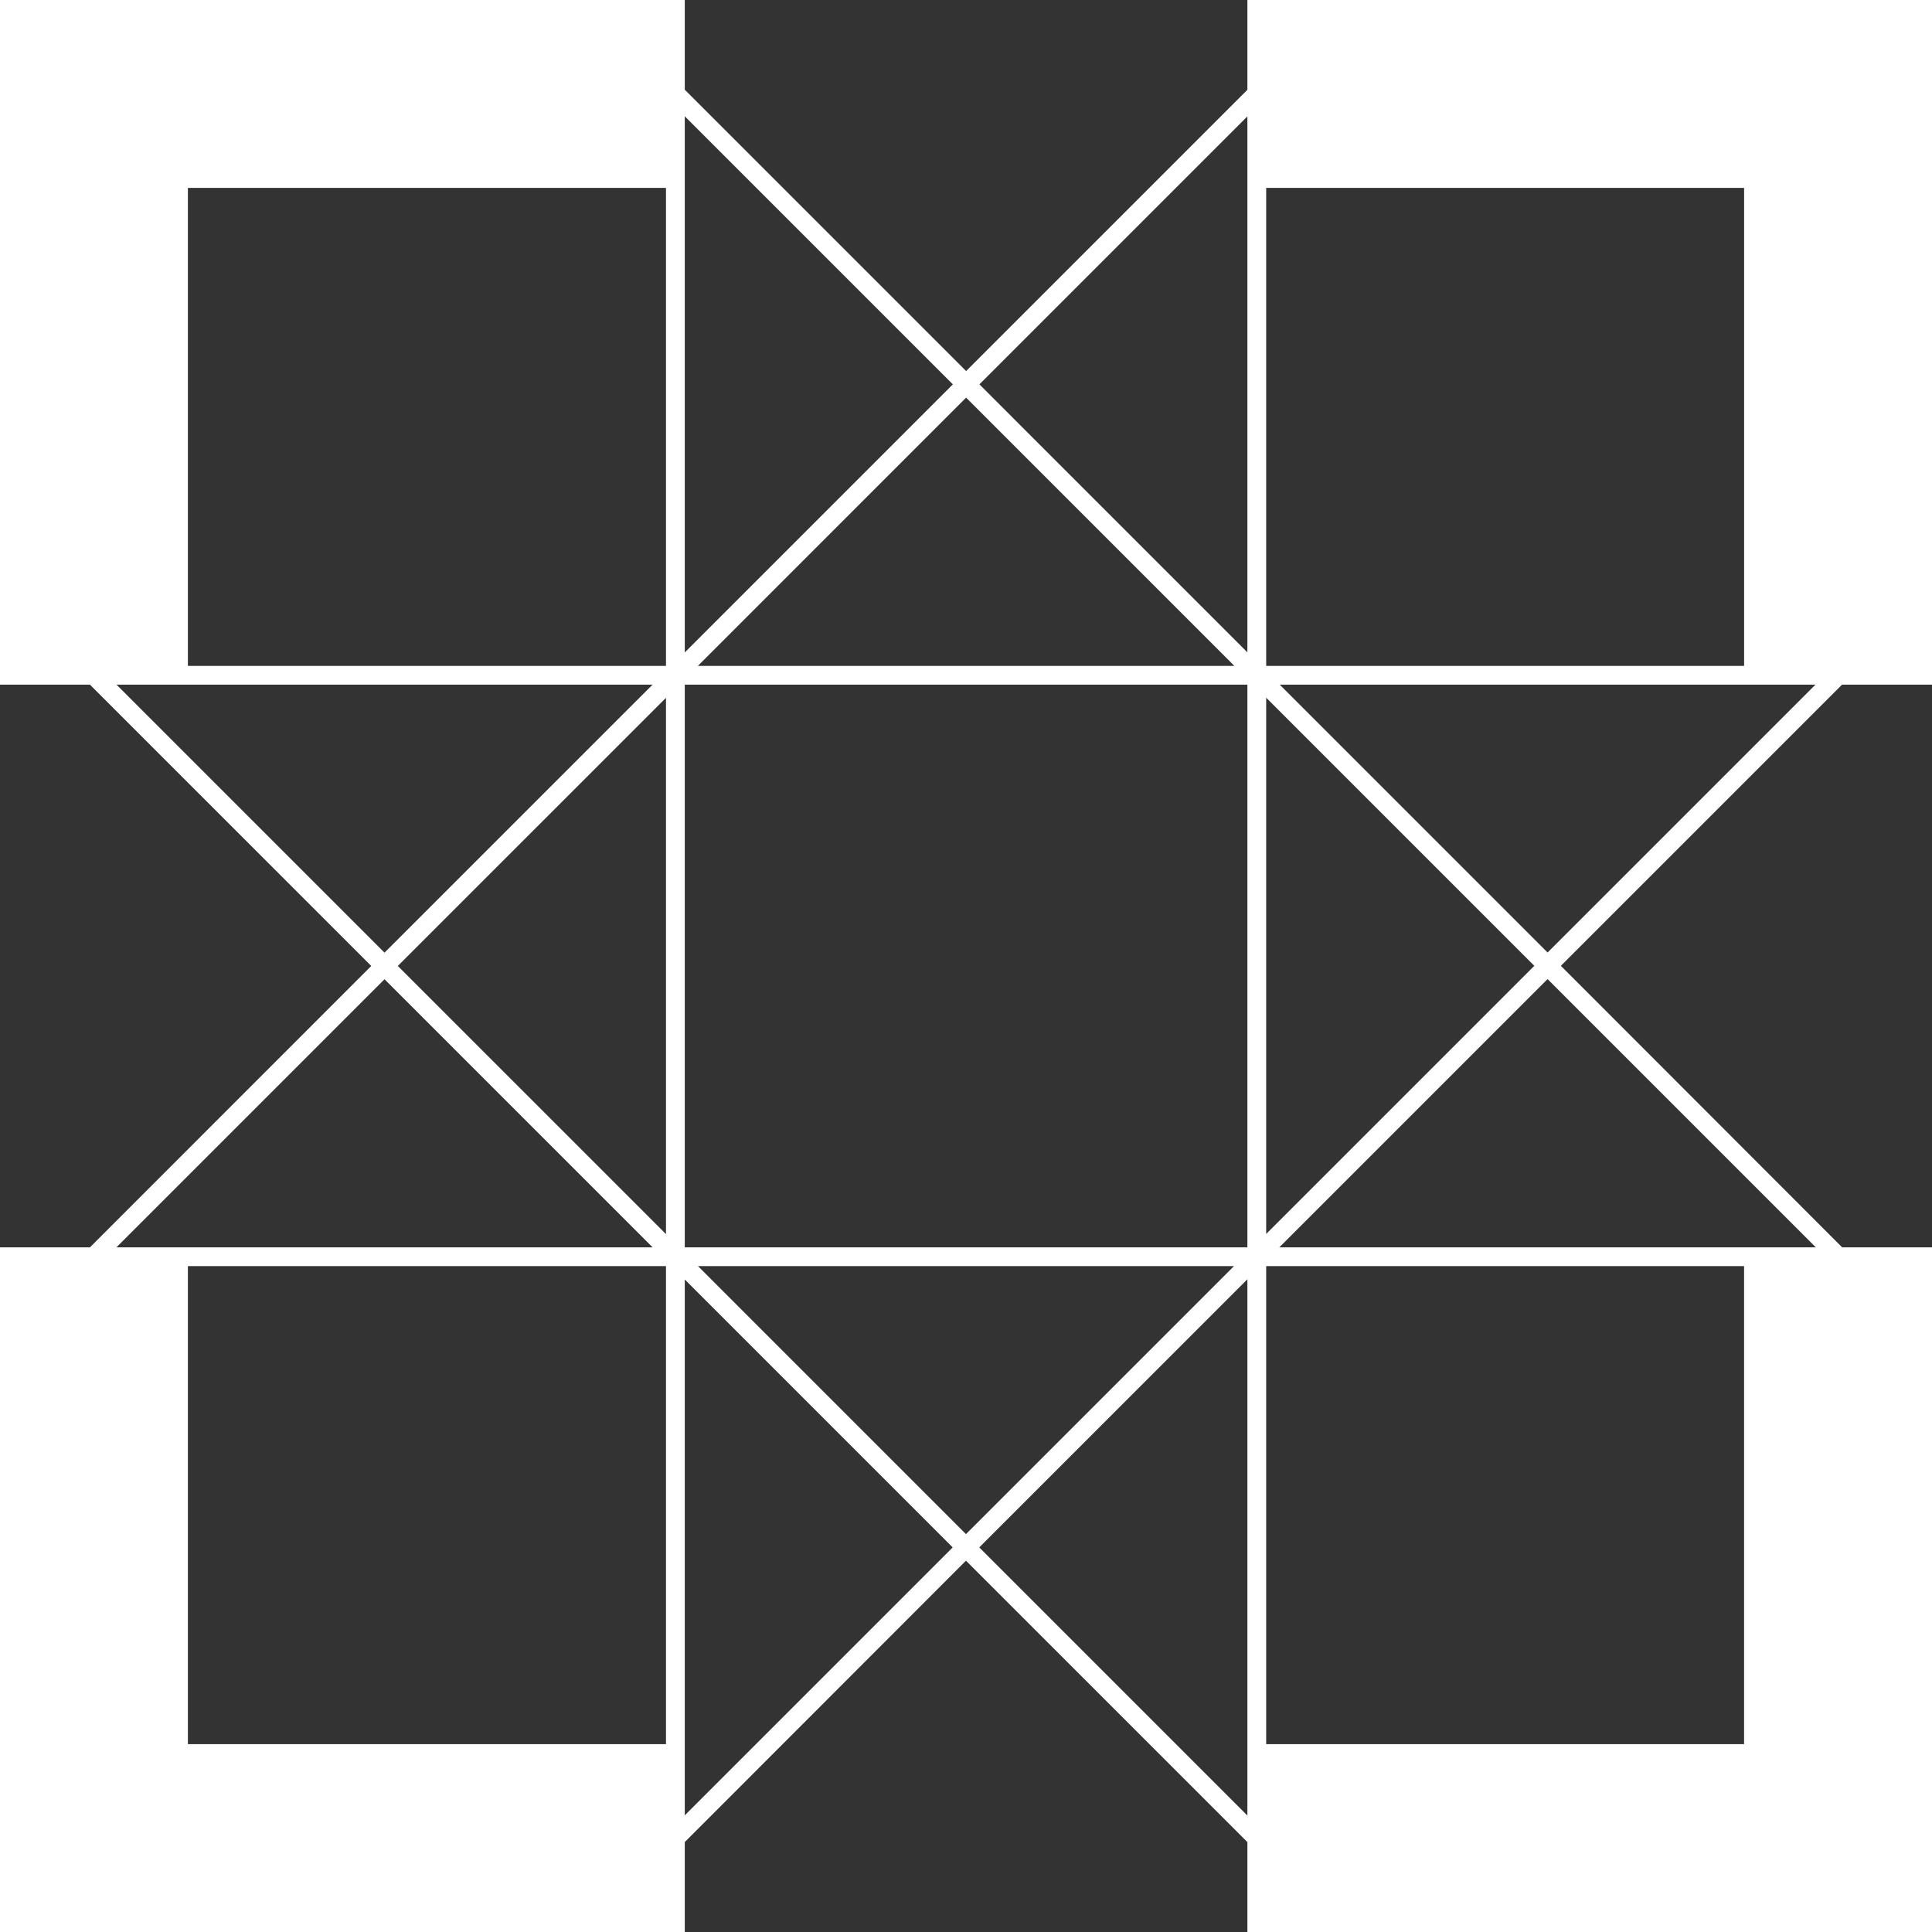 <?xml version="1.0" encoding="UTF-8" standalone="no"?>
<svg width="159px" height="159px" viewBox="0 0 159 159" version="1.1" xmlns="http://www.w3.org/2000/svg" xmlns:xlink="http://www.w3.org/1999/xlink">
    <rect x="0" y="0" width="159" height="159" fill="#333333" stroke="none"/>
    <!-- Generator: Sketch 3.6.1 (26313) - http://www.bohemiancoding.com/sketch -->
    <title>mark</title>
    <desc>Created with Sketch.</desc>
    <defs></defs>
    <g id="Page-1" stroke="none" stroke-width="1" fill="none" fill-rule="evenodd">
        <g id="mark" fill="#FFFFFF">
            <path d="M102.657,0 L102.657,7.391 L79.51,30.538 L56.355,7.382 L56.355,0 L0,0 L0,56.346 L7.4,56.346 L30.553,79.497 L7.402,102.654 L0,102.654 L0,159.004 L56.355,159.006 L56.355,151.6 L79.497,128.442 L102.657,151.6 L102.657,159.006 L159,159.004 L159,102.654 L151.606,102.654 L128.456,79.485 L151.595,56.346 L159,56.346 L159,0 L102.657,0 Z M56.355,15.465 L56.355,9.569 L78.418,31.632 L56.355,53.695 L56.355,15.465 Z M80.604,31.632 L102.657,9.579 L102.657,15.465 L102.657,53.686 L80.604,31.632 Z M104.205,54.8 L143.537,54.8 L143.537,15.465 L104.205,15.465 L104.205,54.8 Z M15.463,15.465 L54.809,15.465 L54.809,54.8 L15.463,54.803 L15.463,15.465 Z M79.51,32.724 L101.584,54.8 L57.437,54.8 L79.51,32.724 Z M105.318,56.346 L143.535,56.346 L149.408,56.346 L127.362,78.39 L105.318,56.346 Z M56.355,102.654 L102.657,102.654 L102.657,56.346 L56.355,56.346 L56.355,102.654 Z M9.589,56.346 L15.463,56.346 L53.704,56.346 L31.645,78.403 L9.589,56.346 Z M104.205,57.419 L126.27,79.485 L104.205,101.55 L104.205,57.419 Z M32.739,79.497 L54.809,57.429 L54.809,101.565 L32.739,79.497 Z M127.362,80.577 L149.439,102.654 L143.535,102.654 L105.285,102.654 L127.362,80.577 Z M31.645,80.591 L53.709,102.654 L15.463,102.654 L9.582,102.654 L31.645,80.591 Z M104.205,104.2 L143.535,104.2 L143.535,143.54 L104.205,143.541 L104.205,104.2 Z M57.443,104.2 L101.553,104.2 L79.497,126.255 L57.443,104.2 Z M15.463,143.54 L15.463,104.2 L54.809,104.2 L54.809,143.541 L15.463,143.54 Z M80.591,127.349 L102.657,105.282 L102.657,143.541 L102.657,149.415 L80.591,127.349 Z M56.355,143.541 L56.355,105.299 L78.405,127.349 L56.355,149.399 L56.355,143.541 Z" id="Page-1"></path>
        </g>
    </g>
</svg>